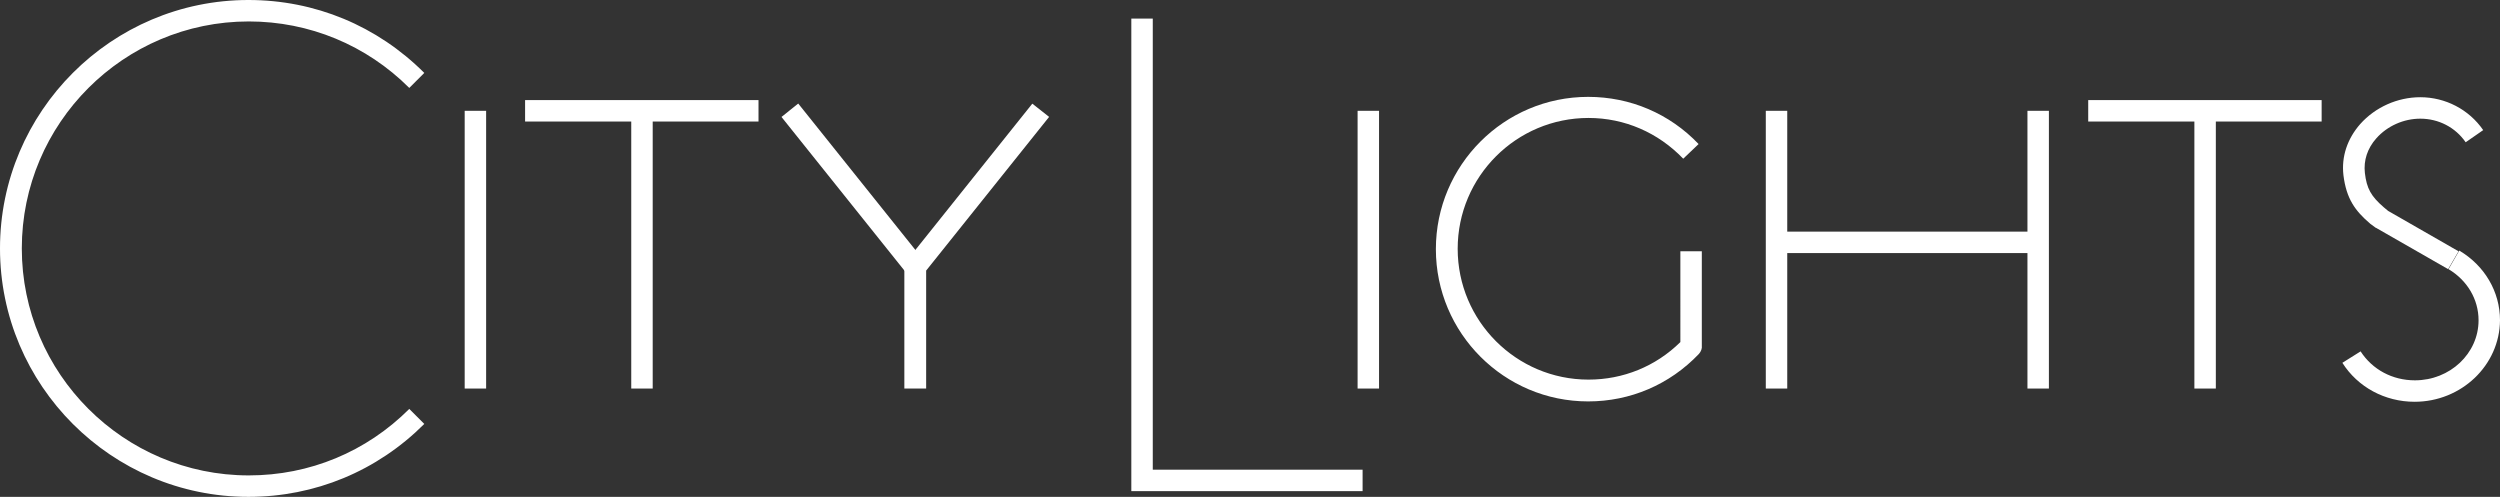<?xml version="1.0" encoding="utf-8"?>
<!-- Generator: Adobe Illustrator 21.0.2, SVG Export Plug-In . SVG Version: 6.00 Build 0)  -->
<svg version="1.1" id="Layer_1" xmlns="http://www.w3.org/2000/svg" xmlns:xlink="http://www.w3.org/1999/xlink" x="0px" y="0px"
	 viewBox="0 0 699.4 139" style="enable-background:new 0 0 699.4 139;" xml:space="preserve">
<rect x="0" y="0" width="699.4" height="139" fill="#333333" stroke="none"/>
<style type="text/css">
	.st0{fill:#FFFFFF;}
	.st1{fill:none;}
	.st2{display:none;}
	.st3{display:inline;}
	.st4{fill:none;stroke:#000000;stroke-width:2;stroke-linecap:round;stroke-linejoin:round;stroke-miterlimit:10;}
</style>
<path class="st0" d="M69.5,139C31.2,139,0,107.8,0,69.5S31.2,0,69.5,0c18.6,0,36,7.2,49.2,20.4l-4.2,4.2c-12-12-28-18.6-44.9-18.6
	C34.6,6,6.1,34.5,6.1,69.5S34.6,133,69.6,133c17,0,32.9-6.6,44.9-18.6l4.2,4.2C105.5,131.8,88.1,139,69.5,139z"/>
<line class="st1" x1="146.9" y1="31" x2="212.1" y2="31"/>
<rect x="146.9" y="28" class="st0" width="65.3" height="6"/>
<rect x="176.6" y="31" class="st0" width="6" height="77.7"/>
<line class="st1" x1="584.2" y1="31" x2="649.4" y2="31"/>
<rect x="584.2" y="28" class="st0" width="65.3" height="6"/>
<rect x="613.9" y="31" class="st0" width="6" height="77.7"/>
<rect x="379.8" y="31" class="st0" width="6" height="77.7"/>
<rect x="130" y="31" class="st0" width="6" height="77.7"/>
<rect x="494" y="31" class="st0" width="6" height="77.7"/>
<rect x="567.2" y="31" class="st0" width="6" height="77.7"/>
<path class="st0" d="M259,108.7h-6V74.8c0-0.7,0.2-1.3,0.7-1.9L288.8,29l4.7,3.7l-34.4,43v33H259z"/>
<polygon class="st0" points="381.2,137.4 316.5,137.4 316.5,5.2 322.5,5.2 322.5,131.4 381.2,131.4 "/>
<rect x="235.5" y="24.8" transform="matrix(0.781 -0.625 0.625 0.781 19.201 160.537)" class="st0" width="6" height="56.2"/>
<rect x="497" y="64.8" class="st0" width="73.2" height="6"/>
<path class="st0" d="M444.3,112.3c-23.5,0-42.6-19.1-42.6-42.6s19.1-42.6,42.6-42.6c11.8,0,22.8,4.7,30.9,13.2l-4.3,4.1
	c-7-7.3-16.4-11.4-26.5-11.4c-20.2,0-36.6,16.4-36.6,36.6s16.4,36.6,36.6,36.6c9.7,0,18.8-3.7,25.7-10.5V70.3h6v26.4
	c0.1,0.8-0.2,1.6-0.8,2.3C467.1,107.6,456.1,112.3,444.3,112.3z"/>
<path class="st0" d="M675.5,112.4c-8.3,0-15.9-4.1-20.2-10.9l5.1-3.2c3.3,5.1,8.9,8.1,15.2,8.1c9.8,0,17.8-7.5,17.8-16.8
	c0-5.9-3.2-11.2-8.4-14.3l3-5.2c7.1,4.2,11.4,11.5,11.4,19.5C699.3,102.2,688.6,112.4,675.5,112.4z"/>
<path class="st0" d="M684.9,75.3L665,63.9c-0.1-0.1-0.2-0.1-0.4-0.2l-1.5-1.1l-0.1-0.1c-4.1-3.5-6.6-6.9-7.4-13.5
	c-0.6-5.2,1.1-10.2,4.7-14.3c4.2-4.7,10.4-7.5,16.8-7.5c7,0,13.6,3.4,17.6,9.2l-4.9,3.4c-2.9-4.2-7.6-6.6-12.7-6.6
	c-4.6,0-9.2,2-12.3,5.5c-2.5,2.8-3.6,6.2-3.2,9.7c0.5,4.3,1.7,6.5,5.3,9.6l1.2,1l19.7,11.3L684.9,75.3z"/>
<g id="Layer_1_1_" class="st2">
	<g class="st3">
		<g>
			<path class="st4" d="M92.1,8.8c-3.4-2.9-6.6-6-10.4-8.3c-8-5-16.5-8.6-26-10C31-13.1,10.6-5.2-5.8,13.3c-8,9.1-12.9,20-14.7,31.9
				c-2,13-0.6,25.8,5,37.9c7.7,16.6,19.9,28.2,37,34.9c10.7,4.2,21.7,5.2,32.9,3.8c11.8-1.5,22.4-6.3,31.8-13.6
				c1.7-1.3,3.2-3,4.9-4.4c0.6-0.5,1.2-1.7,2.4-0.9"/>
			<path class="st4" d="M295.1-8.6c0,42,0,84.1,0,126.1c0,3.1,0,3.1,3.1,3.1c19.5,0,39.1,0,58.6,0"/>
			<path class="st4" d="M668.8,23.8c-2.1-0.6-3.2-2.6-4.8-3.8c-9.5-7.1-23.4-3.5-28.3,6.7c-3.2,6.7-1.3,15.1,5,19.9
				c4.3,3.2,9,5.5,13.7,7.9c4,2,7.9,4.4,11.3,7.5c8.5,7.9,9.2,24.3-4.2,31.1c-10.6,5.4-22,2.1-28-6.8"/>
			<path class="st4" d="M448.1,27.8c-5.1-4.8-10.8-8.4-17.6-10.1c-5.6-1.4-11.2-1.8-17-0.8c-11.6,2-20.5,8-26.9,17.7
				c-3.7,5.6-5.8,11.8-6.2,18.5c-0.9,15.2,5.2,27.2,17.5,35.9c5.9,4.2,12.7,6.2,20,6.5c11.4,0.6,21.1-3.1,29.6-10.6
				c1.1-1,1.3-2,1.3-3.3c-0.1-8.3-0.1-16.6-0.1-24.9"/>
			<path class="st4" d="M108.6,17c0,26,0,52,0,78"/>
			<path class="st4" d="M155.1,17.9c0,25,0,50,0,75c0,0.7,0.1,1.5,0.1,2.2"/>
			<path class="st4" d="M592.5,17.9c0,25.6,0,51.3,0,76.9"/>
			<path class="st4" d="M358.4,17.7c0,25.6,0,51.1,0,76.7"/>
			<path class="st4" d="M545.3,54c-24.1,0-48.2,0-72.3,0"/>
			<path class="st4" d="M268,16.6c-0.7,0.5-1.6,0.6-2.3,1.5c-10.5,13.6-21,27.2-31.7,40.6c-1.8,2.3-2.4,4.5-2.4,7.3
				c0.1,9.7,0.1,19.4,0.1,29.1"/>
			<path class="st4" d="M195.3,16.6c2.2,0.3,2.8,2.3,3.9,3.8c10,12.8,20,25.7,30,38.5c0.7,0.8,1.2,2,2.4,2.2"/>
			<path class="st4" d="M472.5,17c0,8.7,0.1,17.3,0.1,26c0,16.6,0,33.2,0,49.8c0,0.7-0.1,1.5-0.1,2.2"/>
			<path class="st4" d="M545.9,17c0,8.7-0.1,17.3-0.1,26c0,16.6,0,33.2,0,49.8c0,0.7,0.1,1.5,0.1,2.2"/>
			<path class="st4" d="M625.1,17.2c-21.8,0-43.5,0-65.3,0"/>
			<path class="st4" d="M187.8,17.2c-21.8,0-43.5,0-65.3,0"/>
		</g>
	</g>
</g>
</svg>
